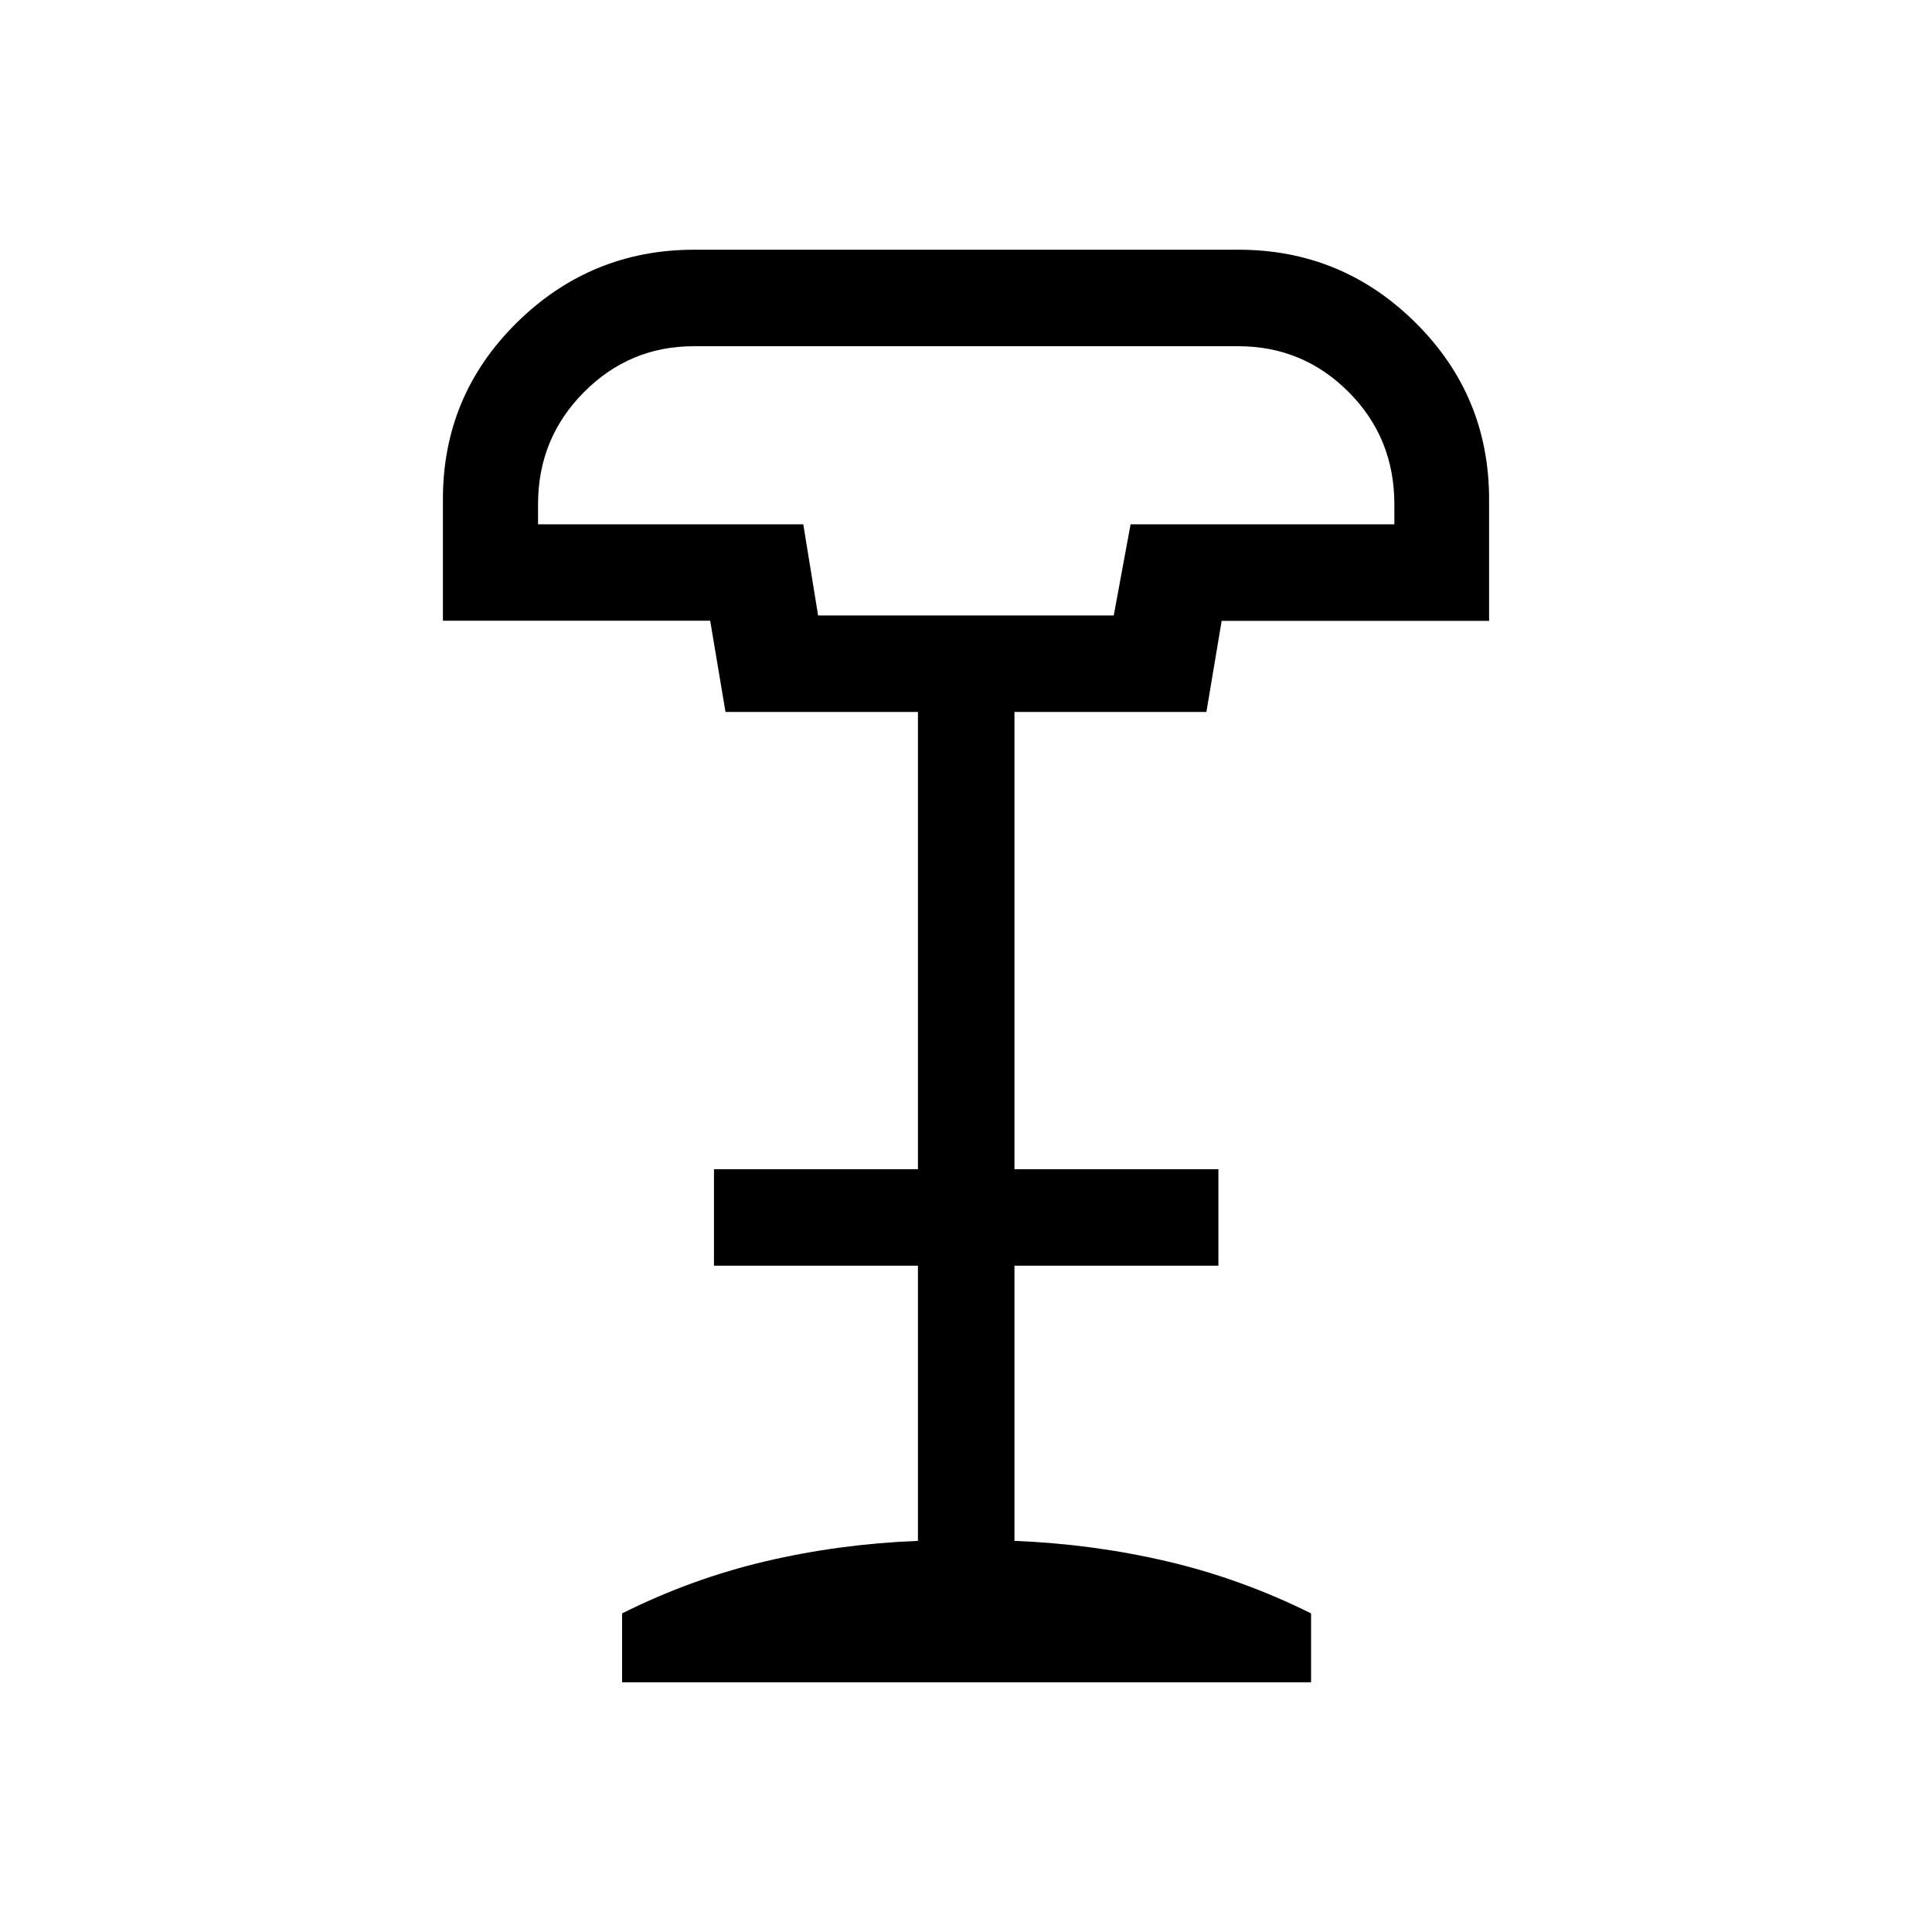 <svg xmlns="http://www.w3.org/2000/svg" height="20" viewBox="0 -960 960 960" width="20"><path d="M406.51-654.19h146.91l8.36-45.27h131.07v-9.96q0-33.01-22.71-55.77-22.7-22.77-54.78-22.77H344.7q-31.93 0-54.64 22.92-22.71 22.91-22.71 55.62v9.96h131.8l7.36 45.27Zm-97.39 530.11v-34.23q34.46-17.23 71.15-25.86 36.69-8.64 75.85-10.18v-136.73H354.77v-47.96h101.35v-227.19H360.5l-7.61-45.33H220.08v-60.37q0-51.58 36.76-87.79 36.76-36.2 88.16-36.2h270.38q51.41 0 87.97 36.25 36.57 36.25 36.57 87.8v60.37H607.04l-7.59 45.27h-95.37v227.19h101.34v47.96H504.08v136.73q38.96 1.54 75.84 10.18 36.89 8.63 71.54 25.86v34.23H309.12Zm97.65-530.11h146.65-146.65Z"/></svg>